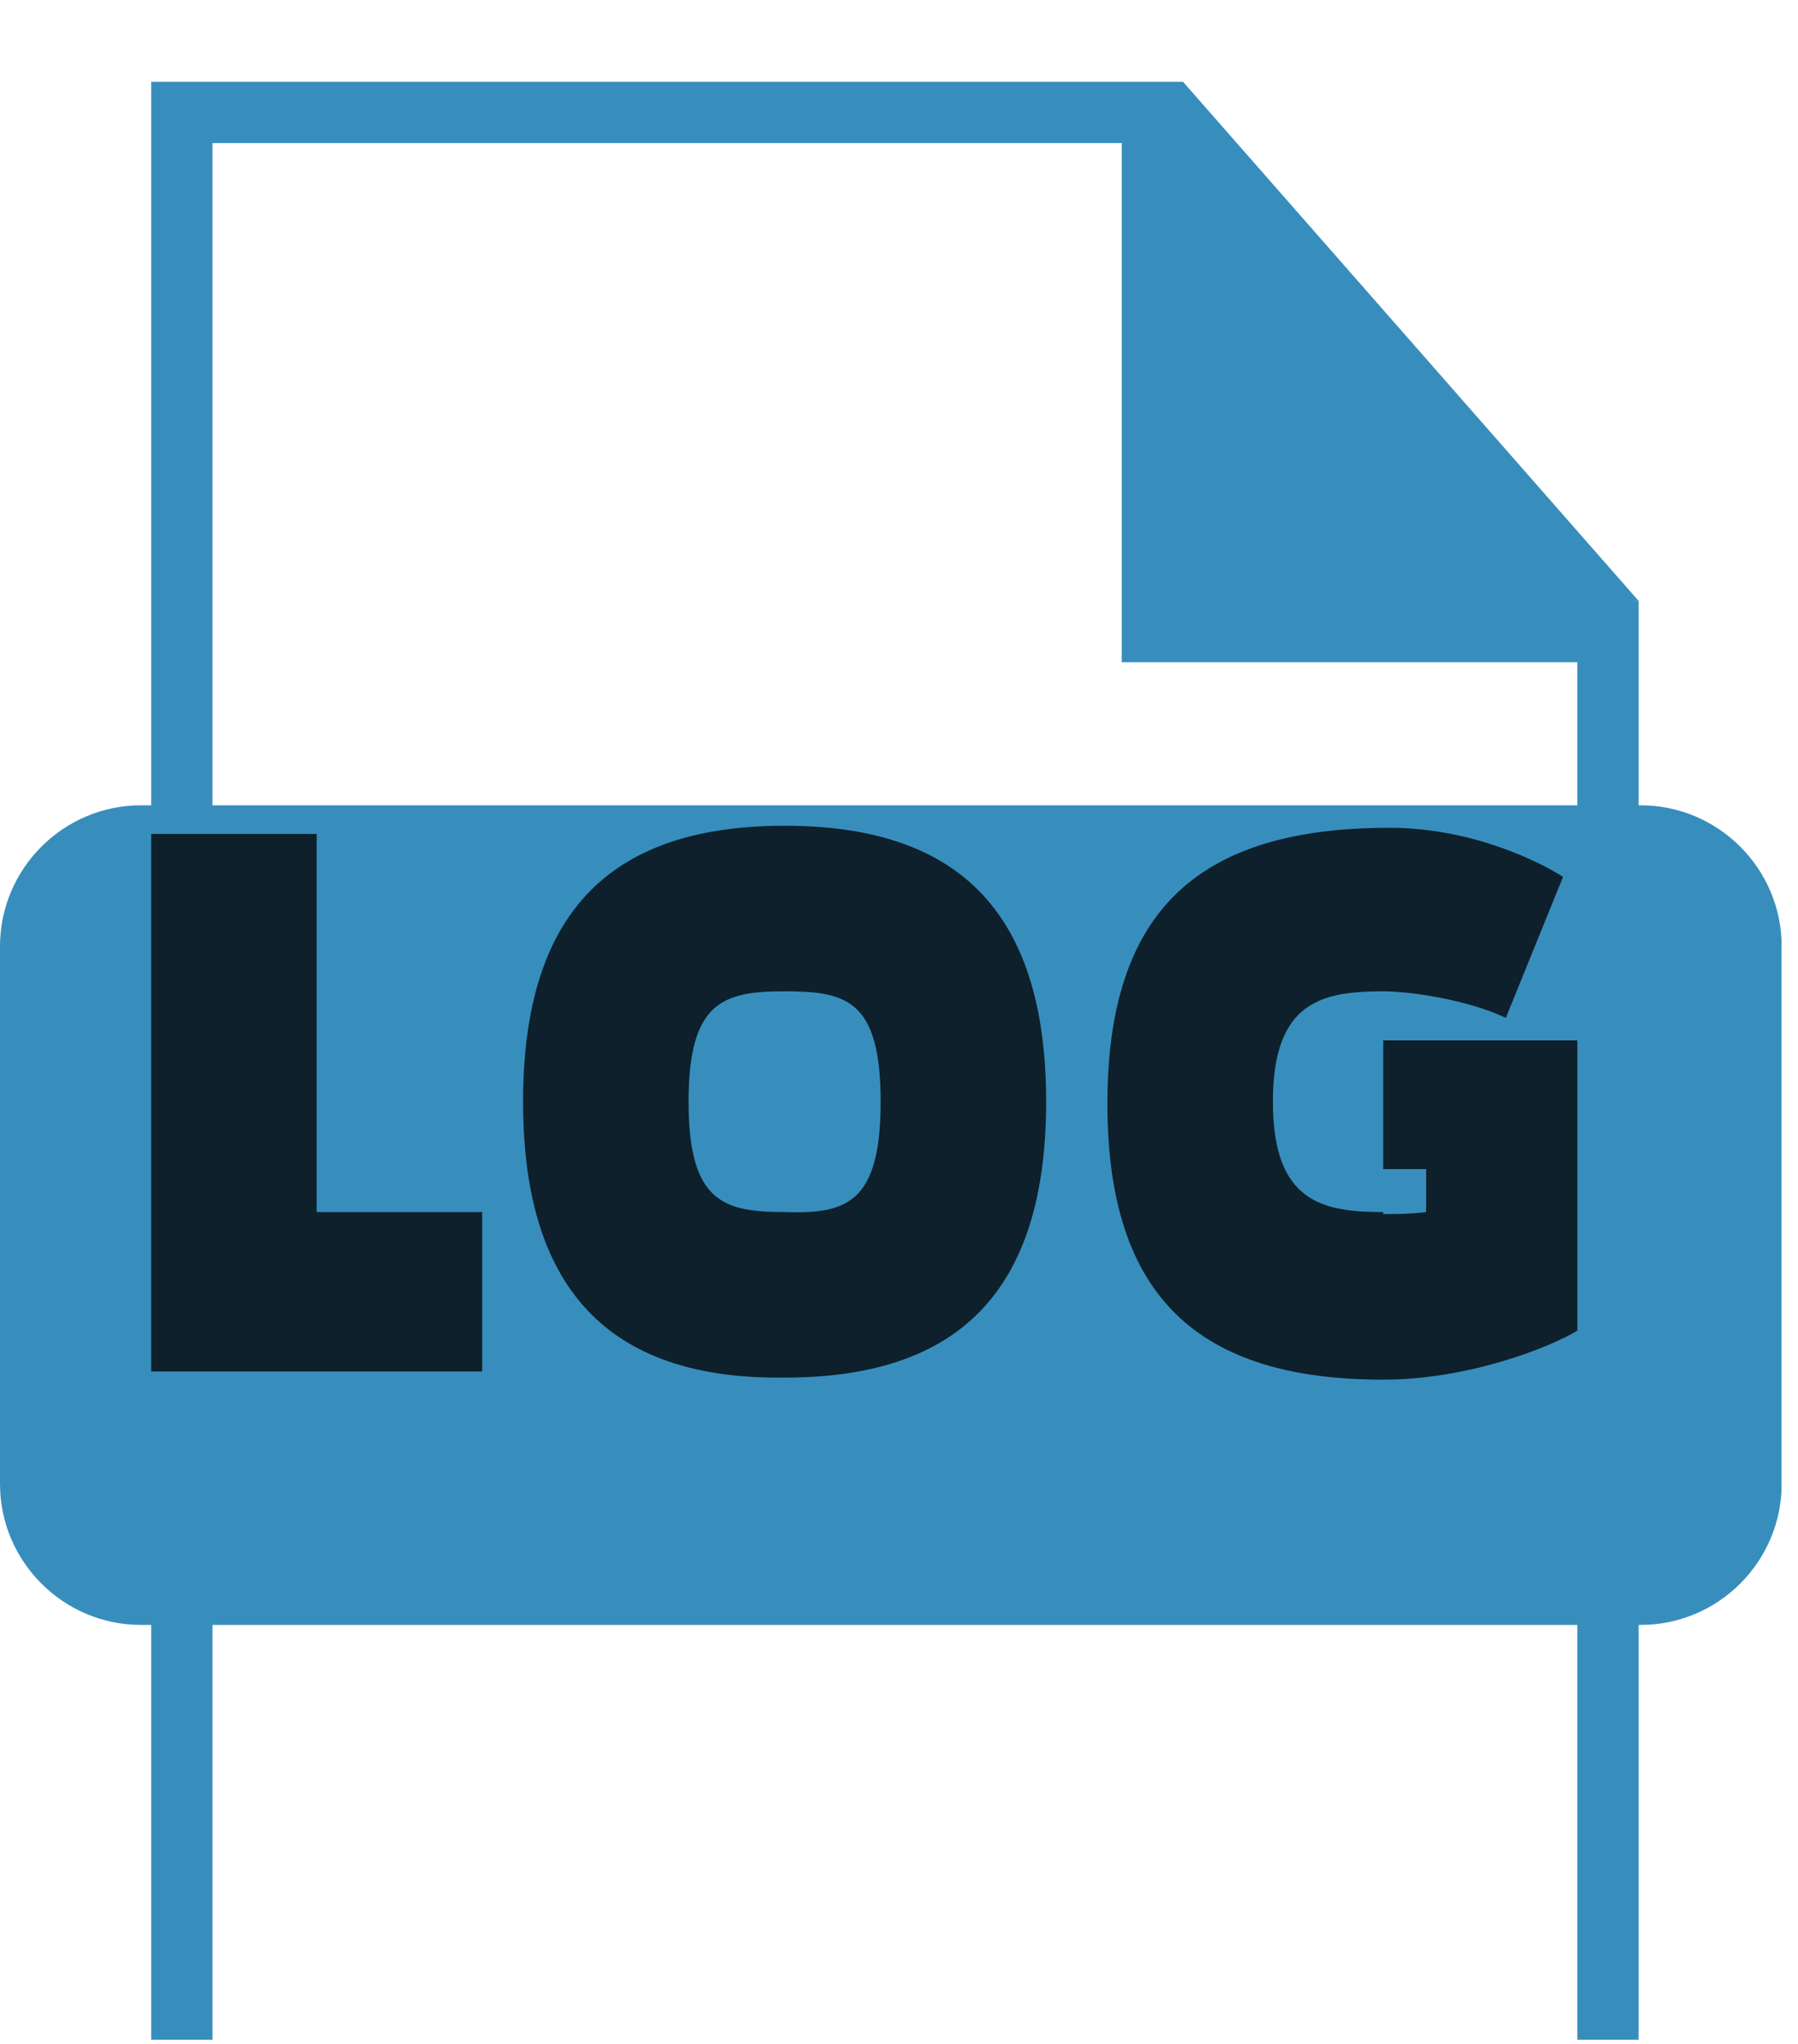 <svg width="88" height="100" viewBox="0 0 88 100" fill="none" xmlns="http://www.w3.org/2000/svg">
<g clip-path="url(#clip0)">
<g filter="url(#filter0_d)">
<path d="M56.4 1.5H8.9V98.3H78.7V26.9H56.4V1.5Z" stroke="#378EBD" stroke-width="3" stroke-miterlimit="10"/>
</g>
<g filter="url(#filter1_d)">
<path d="M80.3 75.5H6.9C3.1 75.5 0 72.4 0 68.6V42.3C0 38.5 3.1 35.4 6.9 35.4H80.3C84.1 35.4 87.2 38.5 87.2 42.3V68.6C87.2 72.4 84.1 75.5 80.3 75.5Z" fill="#378EBD"/>
</g>
<g filter="url(#filter2_d)">
<path d="M80.2 25.4L57.9 0L57.8 0.1L57.1 0.5V26.4L80.2 25.4Z" fill="#378EBD"/>
</g>
<path d="M7.4 67.101V40.801H15.5V59.301H23.6V67.101H7.4Z" fill="#0E202B"/>
<path d="M25.601 53.9C25.601 44.3 30.201 40.4 38.401 40.4C46.701 40.4 51.201 44.4 51.201 53.9C51.201 63.4 46.701 67.4 38.401 67.4C30.201 67.5 25.601 63.5 25.601 53.9ZM43.101 53.9C43.101 48.9 41.401 48.5 38.401 48.5C35.401 48.5 33.701 49 33.701 53.9C33.701 58.8 35.401 59.3 38.401 59.3C41.401 59.4 43.101 58.9 43.101 53.9Z" fill="#0E202B"/>
<path d="M77.2 65.1C75.9 65.9 71.9 67.5 67.7 67.5C58.7 67.5 54.2 63.5 54.2 54C54.2 44.5 58.7 40.5 68 40.5C72.1 40.5 75.4 42.2 76.5 42.9L73.7 49.8C71.8 48.9 69 48.5 67.7 48.5C64.7 48.5 62.3 49 62.3 53.9C62.3 58.8 64.7 59.3 67.7 59.3V59.4C68.2 59.4 69 59.4 69.8 59.3V57.2H67.7V50.9H77.2V65.1Z" fill="#0E202B"/>
</g>
<defs>
<filter id="filter0_d" x="3.4" y="0" width="80.8" height="107.8" filterUnits="userSpaceOnUse" color-interpolation-filters="sRGB">
<feFlood flood-opacity="0" result="BackgroundImageFix"/>
<feColorMatrix in="SourceAlpha" type="matrix" values="0 0 0 0 0 0 0 0 0 0 0 0 0 0 0 0 0 0 127 0"/>
<feOffset dy="4"/>
<feGaussianBlur stdDeviation="2"/>
<feColorMatrix type="matrix" values="0 0 0 0 0 0 0 0 0 0 0 0 0 0 0 0 0 0 0.25 0"/>
<feBlend mode="normal" in2="BackgroundImageFix" result="effect1_dropShadow"/>
<feBlend mode="normal" in="SourceGraphic" in2="effect1_dropShadow" result="shape"/>
</filter>
<filter id="filter1_d" x="-4" y="35.4" width="95.2" height="48.1" filterUnits="userSpaceOnUse" color-interpolation-filters="sRGB">
<feFlood flood-opacity="0" result="BackgroundImageFix"/>
<feColorMatrix in="SourceAlpha" type="matrix" values="0 0 0 0 0 0 0 0 0 0 0 0 0 0 0 0 0 0 127 0"/>
<feOffset dy="4"/>
<feGaussianBlur stdDeviation="2"/>
<feColorMatrix type="matrix" values="0 0 0 0 0 0 0 0 0 0 0 0 0 0 0 0 0 0 0.25 0"/>
<feBlend mode="normal" in2="BackgroundImageFix" result="effect1_dropShadow"/>
<feBlend mode="normal" in="SourceGraphic" in2="effect1_dropShadow" result="shape"/>
</filter>
<filter id="filter2_d" x="53.1" y="0" width="31.1" height="34.4" filterUnits="userSpaceOnUse" color-interpolation-filters="sRGB">
<feFlood flood-opacity="0" result="BackgroundImageFix"/>
<feColorMatrix in="SourceAlpha" type="matrix" values="0 0 0 0 0 0 0 0 0 0 0 0 0 0 0 0 0 0 127 0"/>
<feOffset dy="4"/>
<feGaussianBlur stdDeviation="2"/>
<feColorMatrix type="matrix" values="0 0 0 0 0 0 0 0 0 0 0 0 0 0 0 0 0 0 0.25 0"/>
<feBlend mode="normal" in2="BackgroundImageFix" result="effect1_dropShadow"/>
<feBlend mode="normal" in="SourceGraphic" in2="effect1_dropShadow" result="shape"/>
</filter>
<clipPath id="clip0">
<rect width="87.2" height="99.8" fill="white"/>
</clipPath>
</defs>
</svg>
